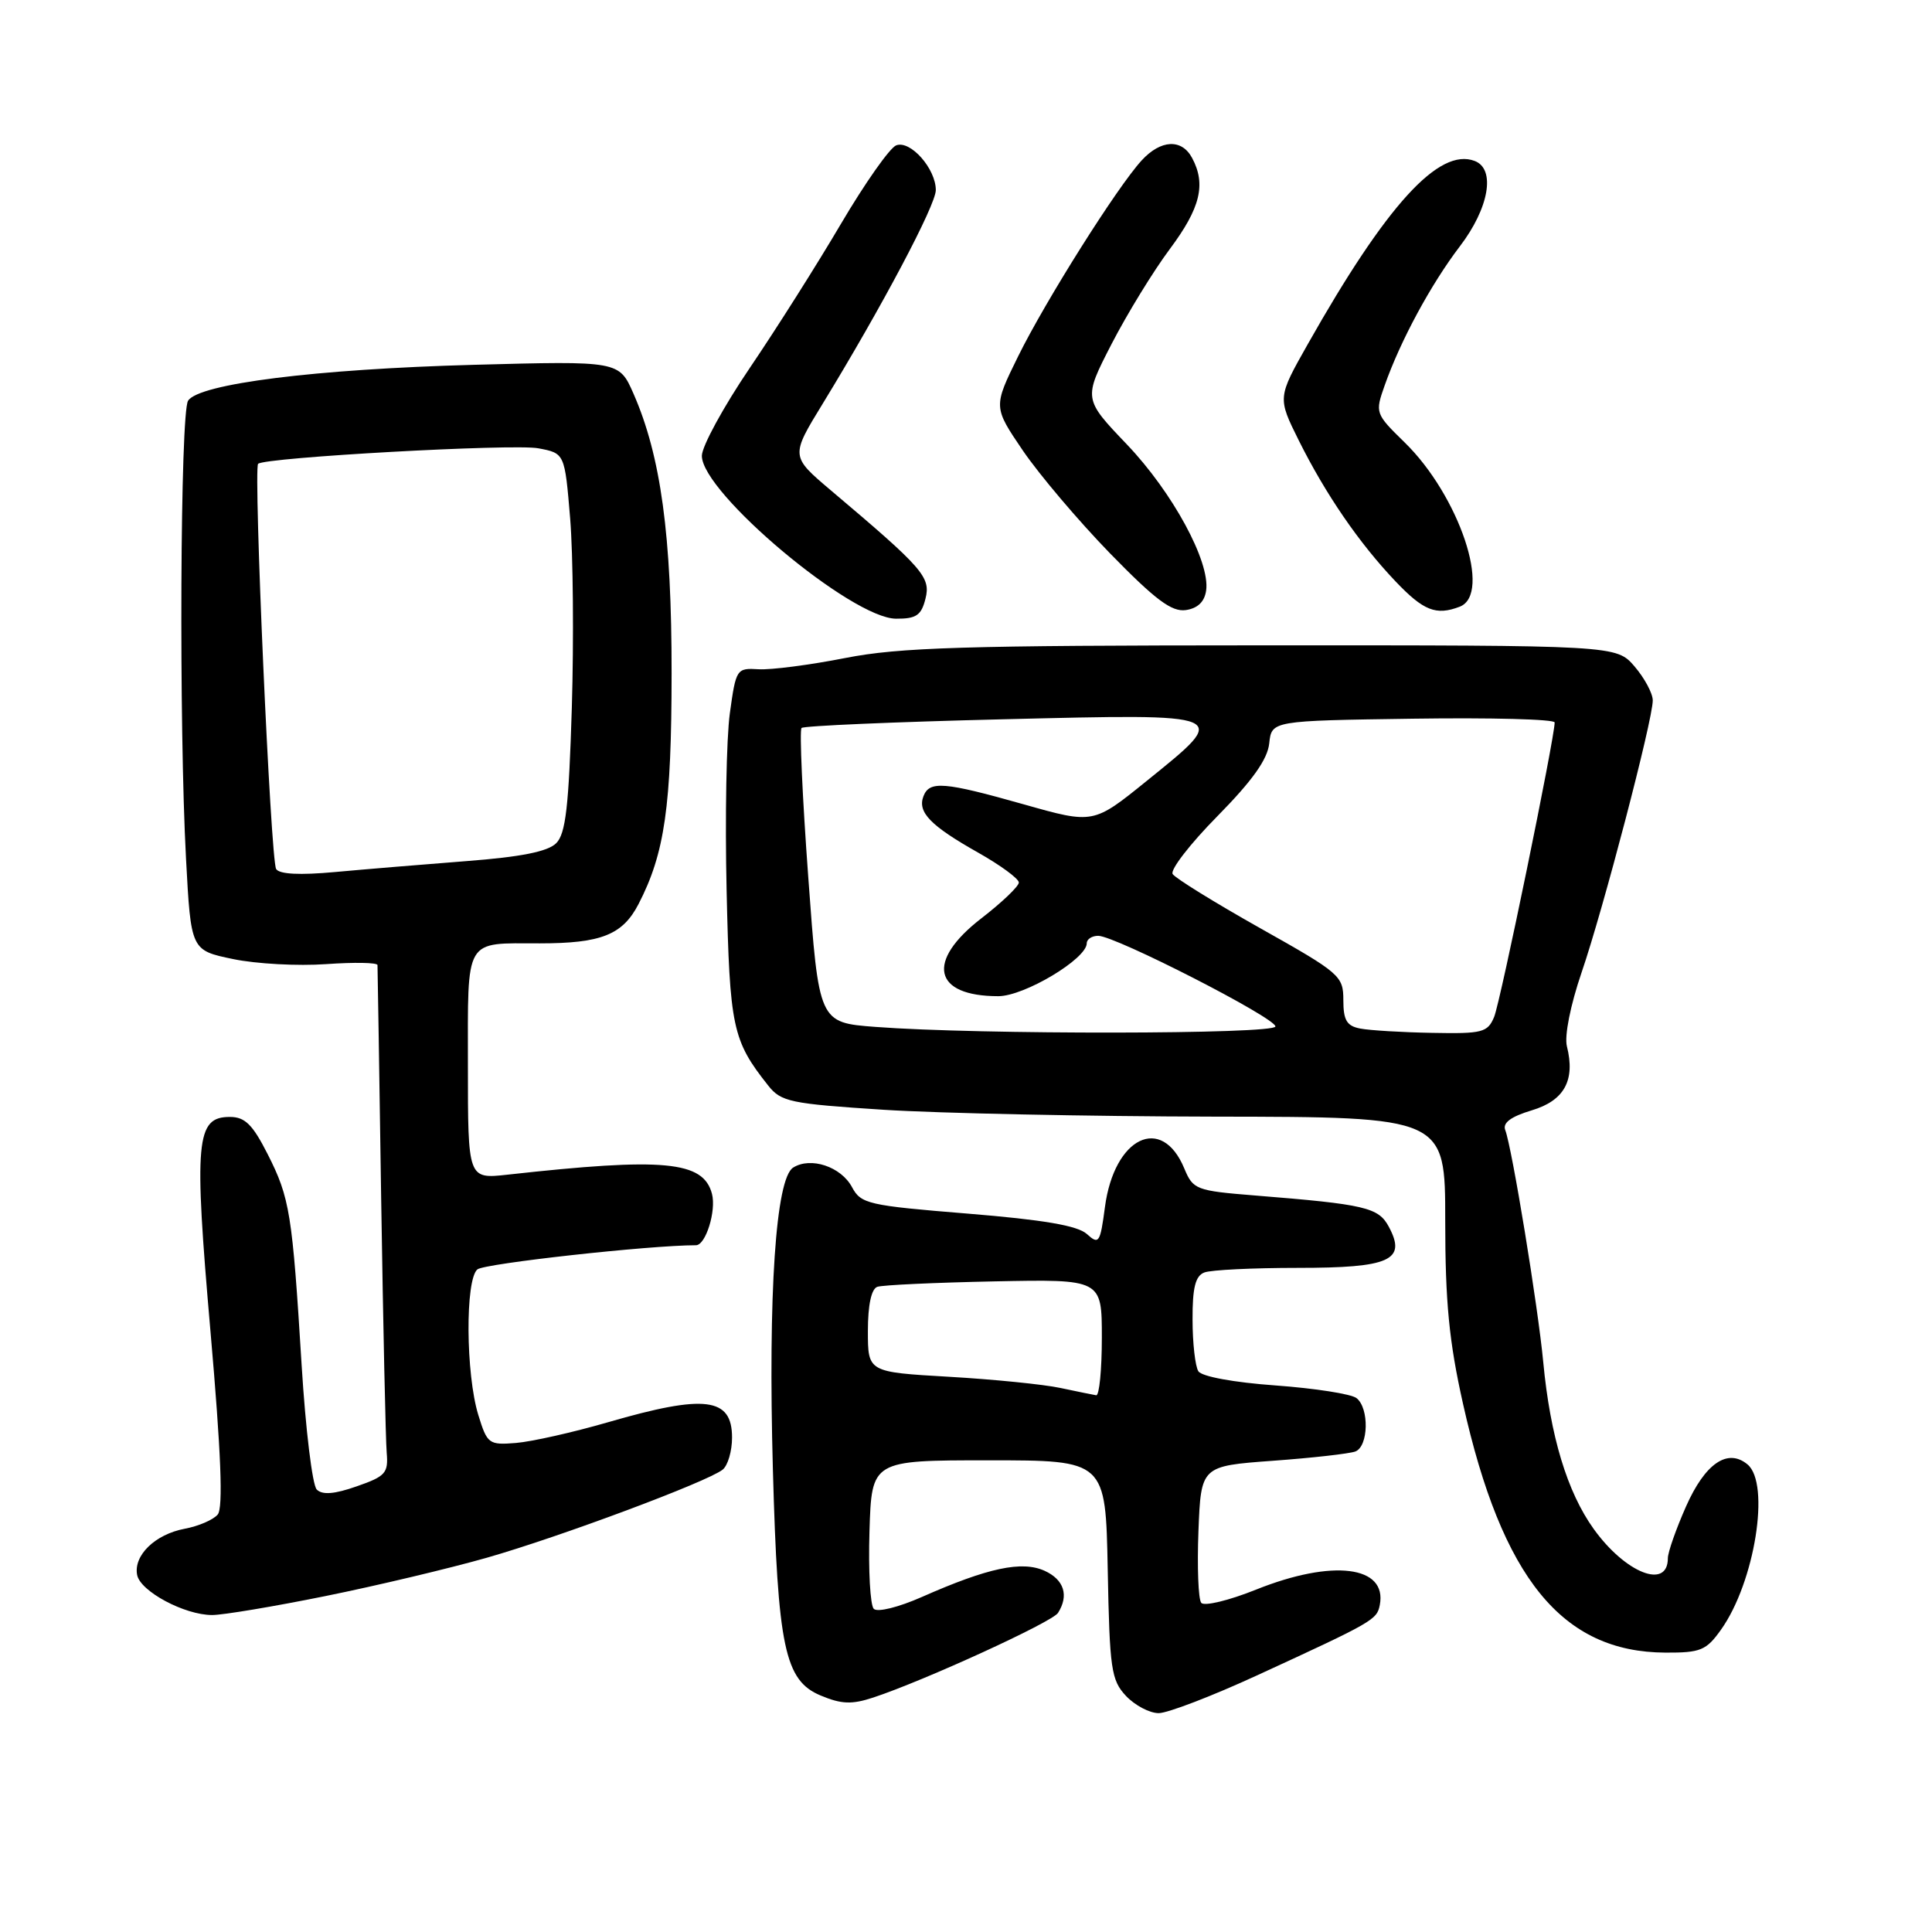 <?xml version="1.0" encoding="UTF-8" standalone="no"?>
<!DOCTYPE svg PUBLIC "-//W3C//DTD SVG 1.1//EN" "http://www.w3.org/Graphics/SVG/1.1/DTD/svg11.dtd" >
<svg xmlns="http://www.w3.org/2000/svg" xmlns:xlink="http://www.w3.org/1999/xlink" version="1.1" viewBox="0 0 256 256">
 <g >
 <path fill="currentColor"
d=" M 166.60 221.98 C 181.97 214.91 182.45 214.63 182.83 212.67 C 183.83 207.47 176.58 206.57 166.44 210.63 C 162.83 212.08 159.55 212.87 159.17 212.38 C 158.78 211.90 158.62 207.62 158.80 202.88 C 159.14 194.26 159.14 194.26 168.66 193.56 C 173.90 193.18 178.82 192.62 179.59 192.33 C 181.34 191.66 181.45 186.60 179.75 185.26 C 179.06 184.71 174.24 183.96 169.03 183.58 C 163.47 183.18 159.24 182.40 158.79 181.70 C 158.37 181.04 158.02 177.96 158.02 174.86 C 158.00 170.62 158.40 169.06 159.58 168.61 C 160.45 168.27 166.02 168.00 171.96 168.00 C 184.18 168.00 186.41 167.00 184.03 162.56 C 182.66 159.99 180.92 159.58 166.32 158.41 C 158.48 157.78 158.09 157.63 156.93 154.84 C 153.94 147.62 147.64 150.68 146.41 159.94 C 145.78 164.71 145.61 164.96 144.01 163.51 C 142.78 162.40 138.28 161.63 128.22 160.81 C 115.03 159.74 114.08 159.52 112.90 157.31 C 111.44 154.58 107.42 153.25 105.10 154.71 C 102.79 156.15 101.77 171.34 102.41 194.68 C 103.06 218.30 103.98 222.67 108.73 224.66 C 111.50 225.82 112.87 225.87 115.72 224.93 C 122.47 222.70 139.42 214.94 140.19 213.72 C 141.66 211.41 141.00 209.32 138.42 208.14 C 135.41 206.78 130.93 207.73 122.17 211.60 C 119.07 212.97 116.27 213.67 115.78 213.18 C 115.31 212.71 115.05 208.09 115.21 202.91 C 115.50 193.50 115.50 193.50 131.00 193.50 C 146.50 193.50 146.50 193.50 146.78 207.97 C 147.03 221.17 147.24 222.63 149.20 224.72 C 150.38 225.97 152.33 227.00 153.53 227.00 C 154.72 227.00 160.61 224.74 166.60 221.98 Z  M 228.05 215.93 C 232.52 209.65 234.61 196.58 231.55 194.04 C 228.92 191.86 225.93 193.91 223.40 199.63 C 222.08 202.61 221.00 205.69 221.00 206.47 C 221.00 210.67 215.38 208.45 211.17 202.59 C 207.66 197.70 205.41 190.26 204.49 180.50 C 203.79 173.08 200.35 152.06 199.45 149.73 C 199.09 148.78 200.20 147.96 202.95 147.13 C 207.28 145.84 208.76 143.15 207.62 138.63 C 207.28 137.25 208.09 133.19 209.56 128.88 C 212.42 120.56 219.00 95.41 219.00 92.81 C 219.00 91.88 217.91 89.85 216.59 88.31 C 214.17 85.50 214.17 85.50 167.34 85.51 C 127.69 85.52 119.19 85.78 112.00 87.19 C 107.33 88.11 102.16 88.78 100.52 88.68 C 97.60 88.50 97.52 88.63 96.71 94.50 C 96.25 97.80 96.06 108.38 96.28 118.00 C 96.69 136.16 97.05 137.86 101.79 143.84 C 103.50 146.00 104.72 146.25 117.07 147.05 C 124.46 147.52 144.23 147.93 161.00 147.96 C 191.50 148.00 191.50 148.00 191.50 161.75 C 191.50 172.53 192.01 177.76 193.85 185.98 C 199.03 209.14 206.98 218.92 220.68 218.98 C 225.34 219.00 226.09 218.69 228.05 215.93 Z  M 43.11 211.49 C 49.93 210.11 59.55 207.82 64.50 206.41 C 74.16 203.65 93.70 196.36 95.75 194.74 C 96.44 194.20 97.00 192.28 97.00 190.48 C 97.00 185.17 93.43 184.72 80.58 188.45 C 75.93 189.80 70.44 191.03 68.37 191.20 C 64.77 191.49 64.56 191.33 63.38 187.50 C 61.71 182.07 61.63 169.55 63.26 168.20 C 64.20 167.42 86.08 165.00 92.22 165.00 C 93.51 165.00 94.93 160.44 94.34 158.19 C 93.20 153.84 87.99 153.35 67.25 155.65 C 62.00 156.23 62.00 156.23 62.00 141.22 C 62.00 124.05 61.44 125.00 71.52 125.00 C 79.66 125.00 82.50 123.87 84.61 119.79 C 88.08 113.08 88.98 106.83 88.99 89.21 C 89.00 70.93 87.57 60.44 83.94 52.16 C 82.03 47.82 82.03 47.82 62.77 48.34 C 41.81 48.91 26.34 50.85 24.92 53.10 C 23.88 54.73 23.70 96.13 24.65 113.80 C 25.30 125.92 25.30 125.92 30.88 127.08 C 33.95 127.72 39.50 128.02 43.23 127.75 C 46.95 127.49 50.01 127.54 50.02 127.88 C 50.04 128.22 50.26 142.22 50.51 159.00 C 50.77 175.78 51.10 190.85 51.24 192.49 C 51.47 195.19 51.09 195.62 47.26 196.95 C 44.30 197.99 42.71 198.11 41.97 197.37 C 41.39 196.79 40.49 189.39 39.97 180.91 C 38.73 160.75 38.41 158.74 35.46 152.92 C 33.47 149.00 32.46 148.00 30.46 148.00 C 25.96 148.00 25.68 151.09 27.89 176.43 C 29.30 192.57 29.58 199.80 28.85 200.68 C 28.27 201.38 26.30 202.23 24.46 202.57 C 20.56 203.31 17.68 206.09 18.17 208.68 C 18.57 210.85 24.45 214.00 28.11 214.00 C 29.55 214.00 36.30 212.87 43.11 211.49 Z  M 122.63 79.33 C 123.35 76.47 122.34 75.32 110.10 64.98 C 104.75 60.45 104.75 60.45 109.02 53.48 C 116.83 40.70 124.00 27.18 124.00 25.19 C 124.00 22.35 120.63 18.54 118.75 19.26 C 117.90 19.59 114.62 24.25 111.46 29.61 C 108.31 34.97 102.86 43.58 99.36 48.74 C 95.86 53.90 93.00 59.15 93.00 60.40 C 93.00 65.28 112.87 81.96 118.73 81.98 C 121.40 82.00 122.08 81.54 122.63 79.33 Z  M 159.82 78.24 C 160.36 74.43 155.38 65.25 149.32 58.89 C 143.55 52.85 143.55 52.85 147.29 45.58 C 149.35 41.59 152.83 35.91 155.02 32.98 C 159.06 27.56 159.83 24.42 157.96 20.93 C 156.59 18.36 153.82 18.49 151.28 21.25 C 148.03 24.79 138.55 39.83 134.91 47.21 C 131.61 53.92 131.61 53.92 135.54 59.71 C 137.71 62.89 142.91 69.03 147.10 73.34 C 153.09 79.48 155.25 81.10 157.12 80.84 C 158.70 80.61 159.61 79.74 159.82 78.24 Z  M 193.42 80.39 C 197.73 78.74 193.35 65.67 186.11 58.61 C 182.22 54.81 182.19 54.71 183.48 51.06 C 185.58 45.11 189.60 37.68 193.43 32.65 C 197.31 27.58 198.21 22.40 195.41 21.33 C 190.68 19.51 183.71 27.15 173.29 45.60 C 169.28 52.69 169.28 52.69 172.09 58.35 C 175.65 65.49 180.08 71.95 184.91 77.03 C 188.63 80.94 190.29 81.59 193.42 80.39 Z  M 140.50 183.91 C 138.30 183.44 131.66 182.77 125.75 182.43 C 115.00 181.81 115.00 181.81 115.00 176.37 C 115.00 172.92 115.46 170.78 116.25 170.51 C 116.94 170.27 123.91 169.95 131.75 169.79 C 146.00 169.50 146.00 169.50 146.00 177.25 C 146.00 181.51 145.66 184.95 145.25 184.88 C 144.84 184.81 142.70 184.38 140.50 183.91 Z  M 116.00 136.07 C 108.50 135.50 108.50 135.50 107.10 116.24 C 106.32 105.64 105.92 96.74 106.21 96.46 C 106.49 96.18 118.48 95.66 132.86 95.31 C 163.36 94.57 163.10 94.46 151.94 103.48 C 144.88 109.19 144.88 109.19 135.69 106.59 C 125.08 103.59 123.16 103.43 122.36 105.51 C 121.55 107.62 123.29 109.41 129.58 112.96 C 132.56 114.64 135.00 116.43 135.00 116.94 C 135.00 117.44 132.77 119.57 130.04 121.68 C 122.65 127.38 123.65 132.00 132.28 132.00 C 135.73 132.00 144.00 127.05 144.00 124.99 C 144.00 124.45 144.68 124.00 145.52 124.00 C 147.77 124.00 169.00 134.86 169.00 136.01 C 169.00 137.06 129.67 137.11 116.00 136.07 Z  M 180.25 136.29 C 178.45 135.95 178.00 135.19 178.00 132.52 C 178.00 129.31 177.57 128.94 167.00 123.00 C 160.96 119.60 155.73 116.37 155.38 115.81 C 155.04 115.25 157.71 111.80 161.31 108.15 C 165.93 103.46 167.96 100.62 168.18 98.50 C 168.50 95.50 168.50 95.50 187.25 95.23 C 197.56 95.08 206.00 95.30 206.00 95.73 C 206.01 97.73 198.81 132.77 197.98 134.75 C 197.12 136.81 196.43 136.99 189.77 136.86 C 185.77 136.79 181.49 136.53 180.25 136.29 Z  M 36.59 115.15 C 35.86 113.97 33.56 62.11 34.20 61.46 C 35.06 60.61 68.00 58.78 71.32 59.40 C 74.83 60.06 74.83 60.06 75.55 68.72 C 75.94 73.49 76.04 84.76 75.77 93.77 C 75.37 106.88 74.96 110.47 73.70 111.73 C 72.59 112.84 69.03 113.55 61.81 114.10 C 56.14 114.54 48.29 115.19 44.37 115.55 C 39.72 115.98 37.02 115.84 36.59 115.15 Z "/>
</g>
</svg>